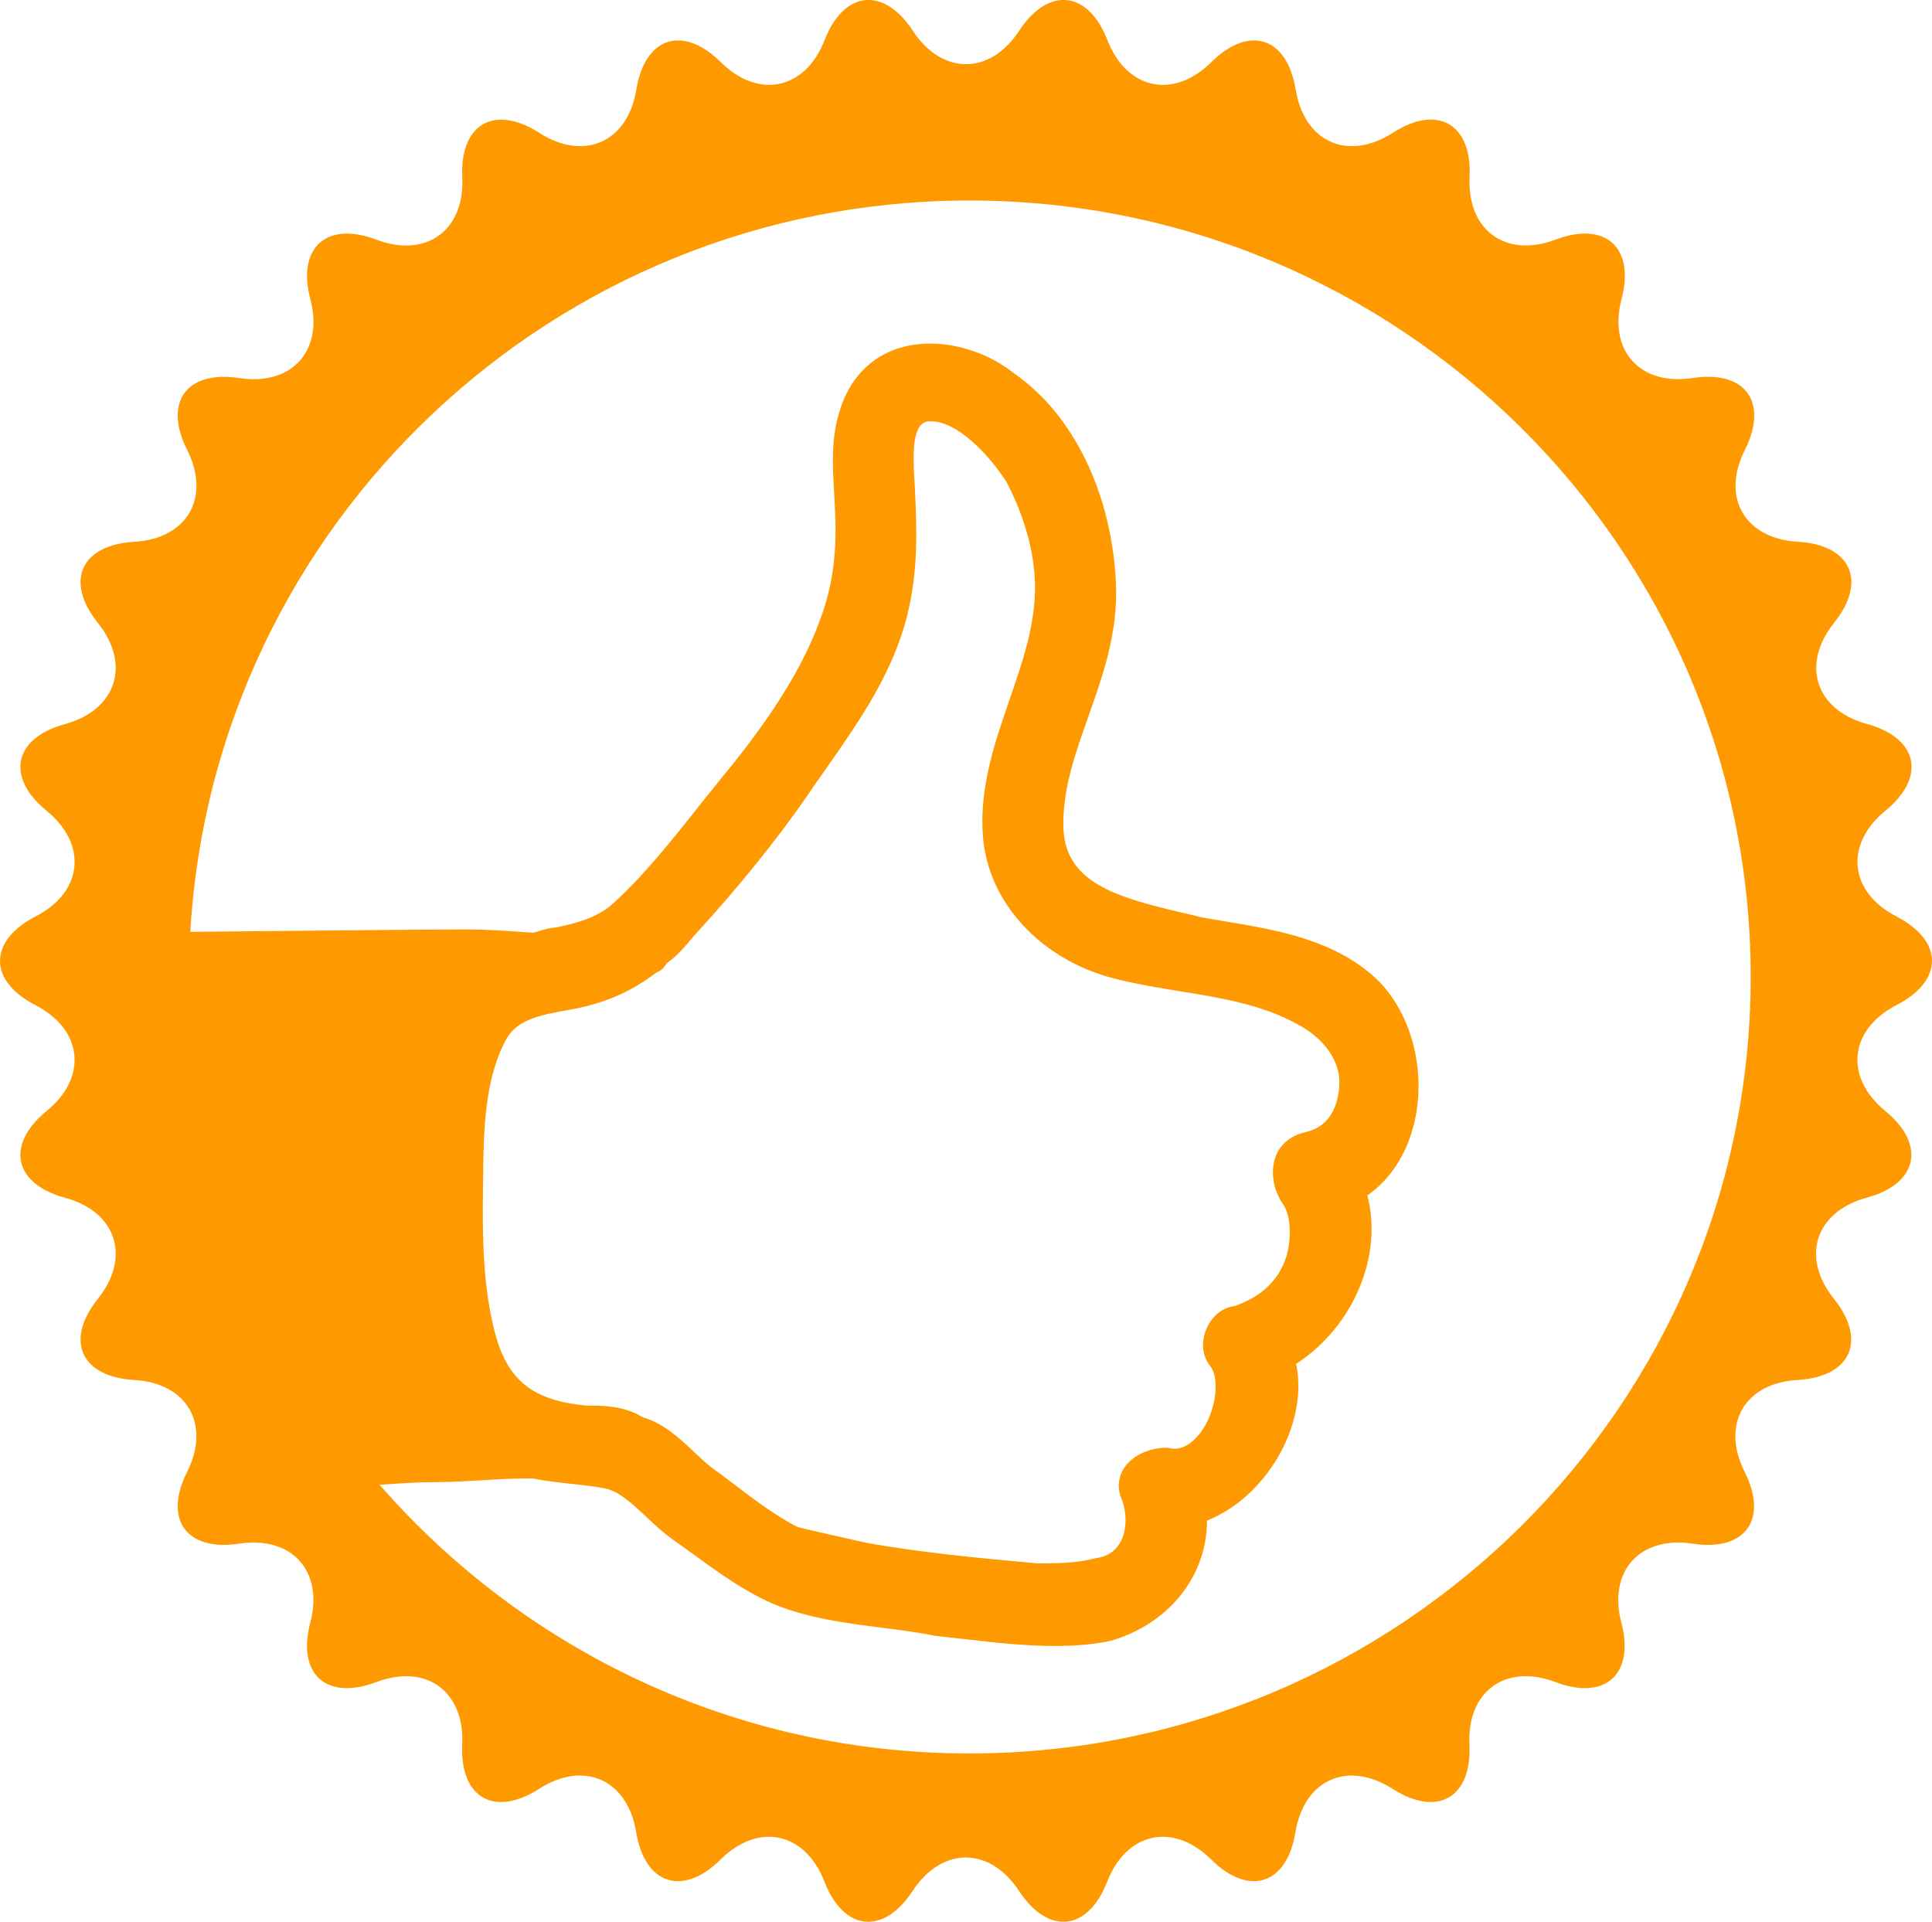 <?xml version="1.0" encoding="iso-8859-1"?>
<!-- Generator: Adobe Illustrator 16.0.0, SVG Export Plug-In . SVG Version: 6.00 Build 0)  -->
<!DOCTYPE svg PUBLIC "-//W3C//DTD SVG 1.1//EN" "http://www.w3.org/Graphics/SVG/1.1/DTD/svg11.dtd">
<svg version="1.1" id="Layer_1" xmlns="http://www.w3.org/2000/svg" xmlns:xlink="http://www.w3.org/1999/xlink" x="0px" y="0px"
	 width="32px" height="31.831px" viewBox="0 0 32 31.831" style="enable-background:new 0 0 32 31.831;" xml:space="preserve">
<path d="M31.41,16.648c0.786-0.402,0.786-1.063,0-1.47c-0.782-0.403-0.864-1.191-0.183-1.749c0.683-0.558,0.545-1.206-0.305-1.438
	c-0.852-0.233-1.096-0.987-0.544-1.675c0.552-0.688,0.282-1.291-0.598-1.343c-0.881-0.05-1.277-0.734-0.879-1.522
	c0.394-0.79,0.008-1.324-0.864-1.19c-0.874,0.134-1.403-0.454-1.179-1.309c0.225-0.852-0.267-1.295-1.092-0.984
	c-0.824,0.313-1.467-0.152-1.425-1.034c0.043-0.881-0.53-1.212-1.272-0.734c-0.743,0.477-1.465,0.155-1.609-0.717
	c-0.142-0.871-0.77-1.074-1.396-0.454c-0.628,0.622-1.402,0.456-1.722-0.365c-0.32-0.823-0.977-0.891-1.461-0.155
	c-0.485,0.739-1.277,0.739-1.762,0c-0.482-0.736-1.141-0.667-1.461,0.155c-0.319,0.821-1.094,0.986-1.72,0.365
	c-0.628-0.62-1.256-0.417-1.398,0.454c-0.143,0.872-0.866,1.194-1.608,0.717C8.188,1.723,7.616,2.054,7.657,2.935
	c0.042,0.882-0.598,1.347-1.423,1.034C5.408,3.657,4.916,4.101,5.14,4.953c0.226,0.854-0.305,1.442-1.176,1.309
	c-0.873-0.134-1.262,0.4-0.864,1.19C3.496,8.24,3.101,8.924,2.22,8.974c-0.882,0.052-1.151,0.655-0.599,1.343
	c0.551,0.688,0.308,1.441-0.542,1.675c-0.853,0.231-0.99,0.88-0.306,1.438c0.683,0.558,0.601,1.346-0.184,1.749
	c-0.785,0.406-0.785,1.067,0,1.47c0.784,0.406,0.867,1.193,0.184,1.752c-0.684,0.559-0.547,1.206,0.306,1.438
	c0.85,0.231,1.094,0.985,0.542,1.674C1.069,22.2,1.338,22.804,2.22,22.856c0.88,0.049,1.275,0.734,0.879,1.524
	c-0.397,0.786-0.009,1.321,0.864,1.187c0.871-0.132,1.402,0.456,1.176,1.309c-0.224,0.854,0.268,1.296,1.094,0.984
	c0.825-0.313,1.465,0.153,1.423,1.035c-0.042,0.88,0.531,1.21,1.273,0.733c0.742-0.476,1.465-0.154,1.608,0.717
	c0.143,0.869,0.771,1.075,1.398,0.453c0.626-0.62,1.401-0.455,1.72,0.367c0.32,0.823,0.979,0.891,1.461,0.154
	c0.485-0.738,1.277-0.738,1.762,0c0.484,0.736,1.141,0.669,1.461-0.154c0.32-0.822,1.094-0.987,1.722-0.367
	c0.627,0.622,1.255,0.416,1.396-0.453c0.144-0.871,0.866-1.192,1.609-0.717c0.743,0.477,1.315,0.146,1.272-0.733
	c-0.042-0.882,0.601-1.348,1.425-1.035c0.825,0.312,1.316-0.13,1.092-0.984c-0.224-0.853,0.305-1.44,1.179-1.309
	c0.872,0.135,1.258-0.4,0.864-1.187c-0.398-0.79-0.002-1.476,0.879-1.524c0.88-0.052,1.15-0.656,0.598-1.345
	c-0.552-0.688-0.308-1.442,0.544-1.674c0.85-0.231,0.988-0.879,0.305-1.438C30.546,17.841,30.628,17.054,31.41,16.648z
	 M16.055,29.042c-3.899,0-7.393-1.729-9.767-4.449c0.298-0.023,0.633-0.045,0.917-0.045c0.282,0,0.566-0.018,0.839-0.034
	c0.24-0.016,0.471-0.027,0.683-0.027h0.099c0.2,0.041,0.402,0.063,0.613,0.087c0.188,0.02,0.382,0.039,0.586,0.079
	c0.229,0.045,0.465,0.268,0.694,0.483c0.132,0.125,0.263,0.246,0.391,0.338c0.131,0.093,0.258,0.185,0.388,0.279
	c0.397,0.289,0.809,0.589,1.276,0.797c0.576,0.248,1.211,0.33,1.828,0.409c0.299,0.038,0.596,0.075,0.881,0.134
	c0.186,0.021,0.346,0.039,0.507,0.057c0.483,0.055,0.982,0.112,1.481,0.112c0.337,0,0.635-0.026,0.909-0.081
	c0.985-0.28,1.611-1.079,1.612-1.996c0.501-0.199,0.948-0.617,1.231-1.152c0.252-0.479,0.337-0.991,0.246-1.443
	c0.951-0.623,1.441-1.79,1.178-2.791c0.419-0.288,0.709-0.771,0.81-1.36c0.14-0.816-0.111-1.683-0.64-2.208
	c-0.701-0.667-1.667-0.828-2.522-0.97c-0.134-0.022-0.266-0.046-0.396-0.068c-0.096-0.026-0.219-0.055-0.343-0.082
	c-1.138-0.266-1.943-0.523-1.944-1.455c-0.003-0.614,0.2-1.181,0.413-1.784c0.245-0.689,0.498-1.403,0.458-2.235
	c-0.077-1.481-0.706-2.771-1.683-3.45c-0.39-0.312-0.904-0.496-1.392-0.496c-0.727,0-1.269,0.395-1.49,1.083
	c-0.155,0.465-0.129,0.914-0.102,1.392c0.006,0.118,0.014,0.239,0.018,0.364c0.027,0.657-0.051,1.199-0.243,1.713
	c-0.364,1.026-1.094,1.982-1.689,2.702l-0.327,0.409c-0.456,0.574-0.926,1.17-1.462,1.647c-0.263,0.208-0.543,0.282-0.903,0.36
	c-0.101,0.005-0.189,0.033-0.264,0.054c-0.047,0.018-0.1,0.033-0.128,0.033c-0.354-0.026-0.731-0.054-1.12-0.054
	c-0.535,0-3.09,0.025-4.546,0.04C3.543,8.691,9.173,3.321,16.055,3.321c7.136,0,12.942,5.769,12.942,12.859
	C28.997,23.271,23.19,29.042,16.055,29.042z M15.152,8.065l-0.006-0.112c-0.028-0.45-0.036-0.936,0.219-0.972
	c0.018-0.001,0.039-0.003,0.06-0.003c0.414,0,0.934,0.519,1.242,1c0.323,0.612,0.491,1.255,0.475,1.834
	c-0.017,0.603-0.213,1.174-0.422,1.779c-0.245,0.712-0.5,1.451-0.44,2.257c0.083,1.096,0.953,2.043,2.165,2.356
	c0.354,0.093,0.728,0.153,1.09,0.212c0.676,0.109,1.374,0.225,1.944,0.543c0.372,0.188,0.768,0.579,0.698,1.095
	c-0.033,0.281-0.161,0.627-0.587,0.705c-0.23,0.065-0.384,0.199-0.458,0.389c-0.089,0.227-0.056,0.511,0.091,0.755
	c0.154,0.184,0.178,0.565,0.087,0.899c-0.125,0.397-0.414,0.677-0.863,0.83c-0.191,0.023-0.362,0.155-0.455,0.357
	c-0.106,0.229-0.083,0.479,0.064,0.651c0.126,0.182,0.102,0.59-0.073,0.929c-0.139,0.265-0.336,0.426-0.528,0.426
	c-0.026,0-0.053-0.002-0.081-0.01l-0.03-0.006H19.31c-0.235,0-0.541,0.104-0.693,0.338c-0.1,0.153-0.114,0.343-0.038,0.514
	c0.094,0.253,0.083,0.54-0.033,0.732c-0.085,0.139-0.219,0.223-0.401,0.245c-0.322,0.086-0.643,0.086-0.954,0.086
	c-0.923-0.083-1.905-0.172-2.852-0.343l-0.452-0.102c-0.234-0.054-0.467-0.104-0.673-0.157c-0.339-0.166-0.719-0.452-1.084-0.73
	c-0.122-0.092-0.241-0.182-0.359-0.267c-0.085-0.067-0.178-0.156-0.272-0.244c-0.242-0.228-0.512-0.482-0.849-0.575
	c-0.317-0.195-0.654-0.195-0.929-0.195c-0.882-0.082-1.3-0.401-1.515-1.176C7.995,21.328,7.988,20.438,8,19.667l0.002-0.174
	c0.007-0.728,0.019-1.635,0.392-2.296c0.186-0.315,0.555-0.383,0.983-0.463c0.591-0.097,1.058-0.291,1.493-0.626
	c0.062-0.021,0.126-0.067,0.172-0.154c0.177-0.12,0.322-0.298,0.455-0.457c0.7-0.762,1.345-1.555,1.851-2.284
	c0.119-0.177,0.237-0.345,0.354-0.511c0.539-0.771,1.097-1.566,1.334-2.549C15.206,9.432,15.189,8.807,15.152,8.065z" fill="#FF9900"/>
<g>
</g>
<g>
</g>
<g>
</g>
<g>
</g>
<g>
</g>
<g>
</g>
<g>
</g>
<g>
</g>
<g>
</g>
<g>
</g>
<g>
</g>
<g>
</g>
<g>
</g>
<g>
</g>
<g>
</g>
</svg>
